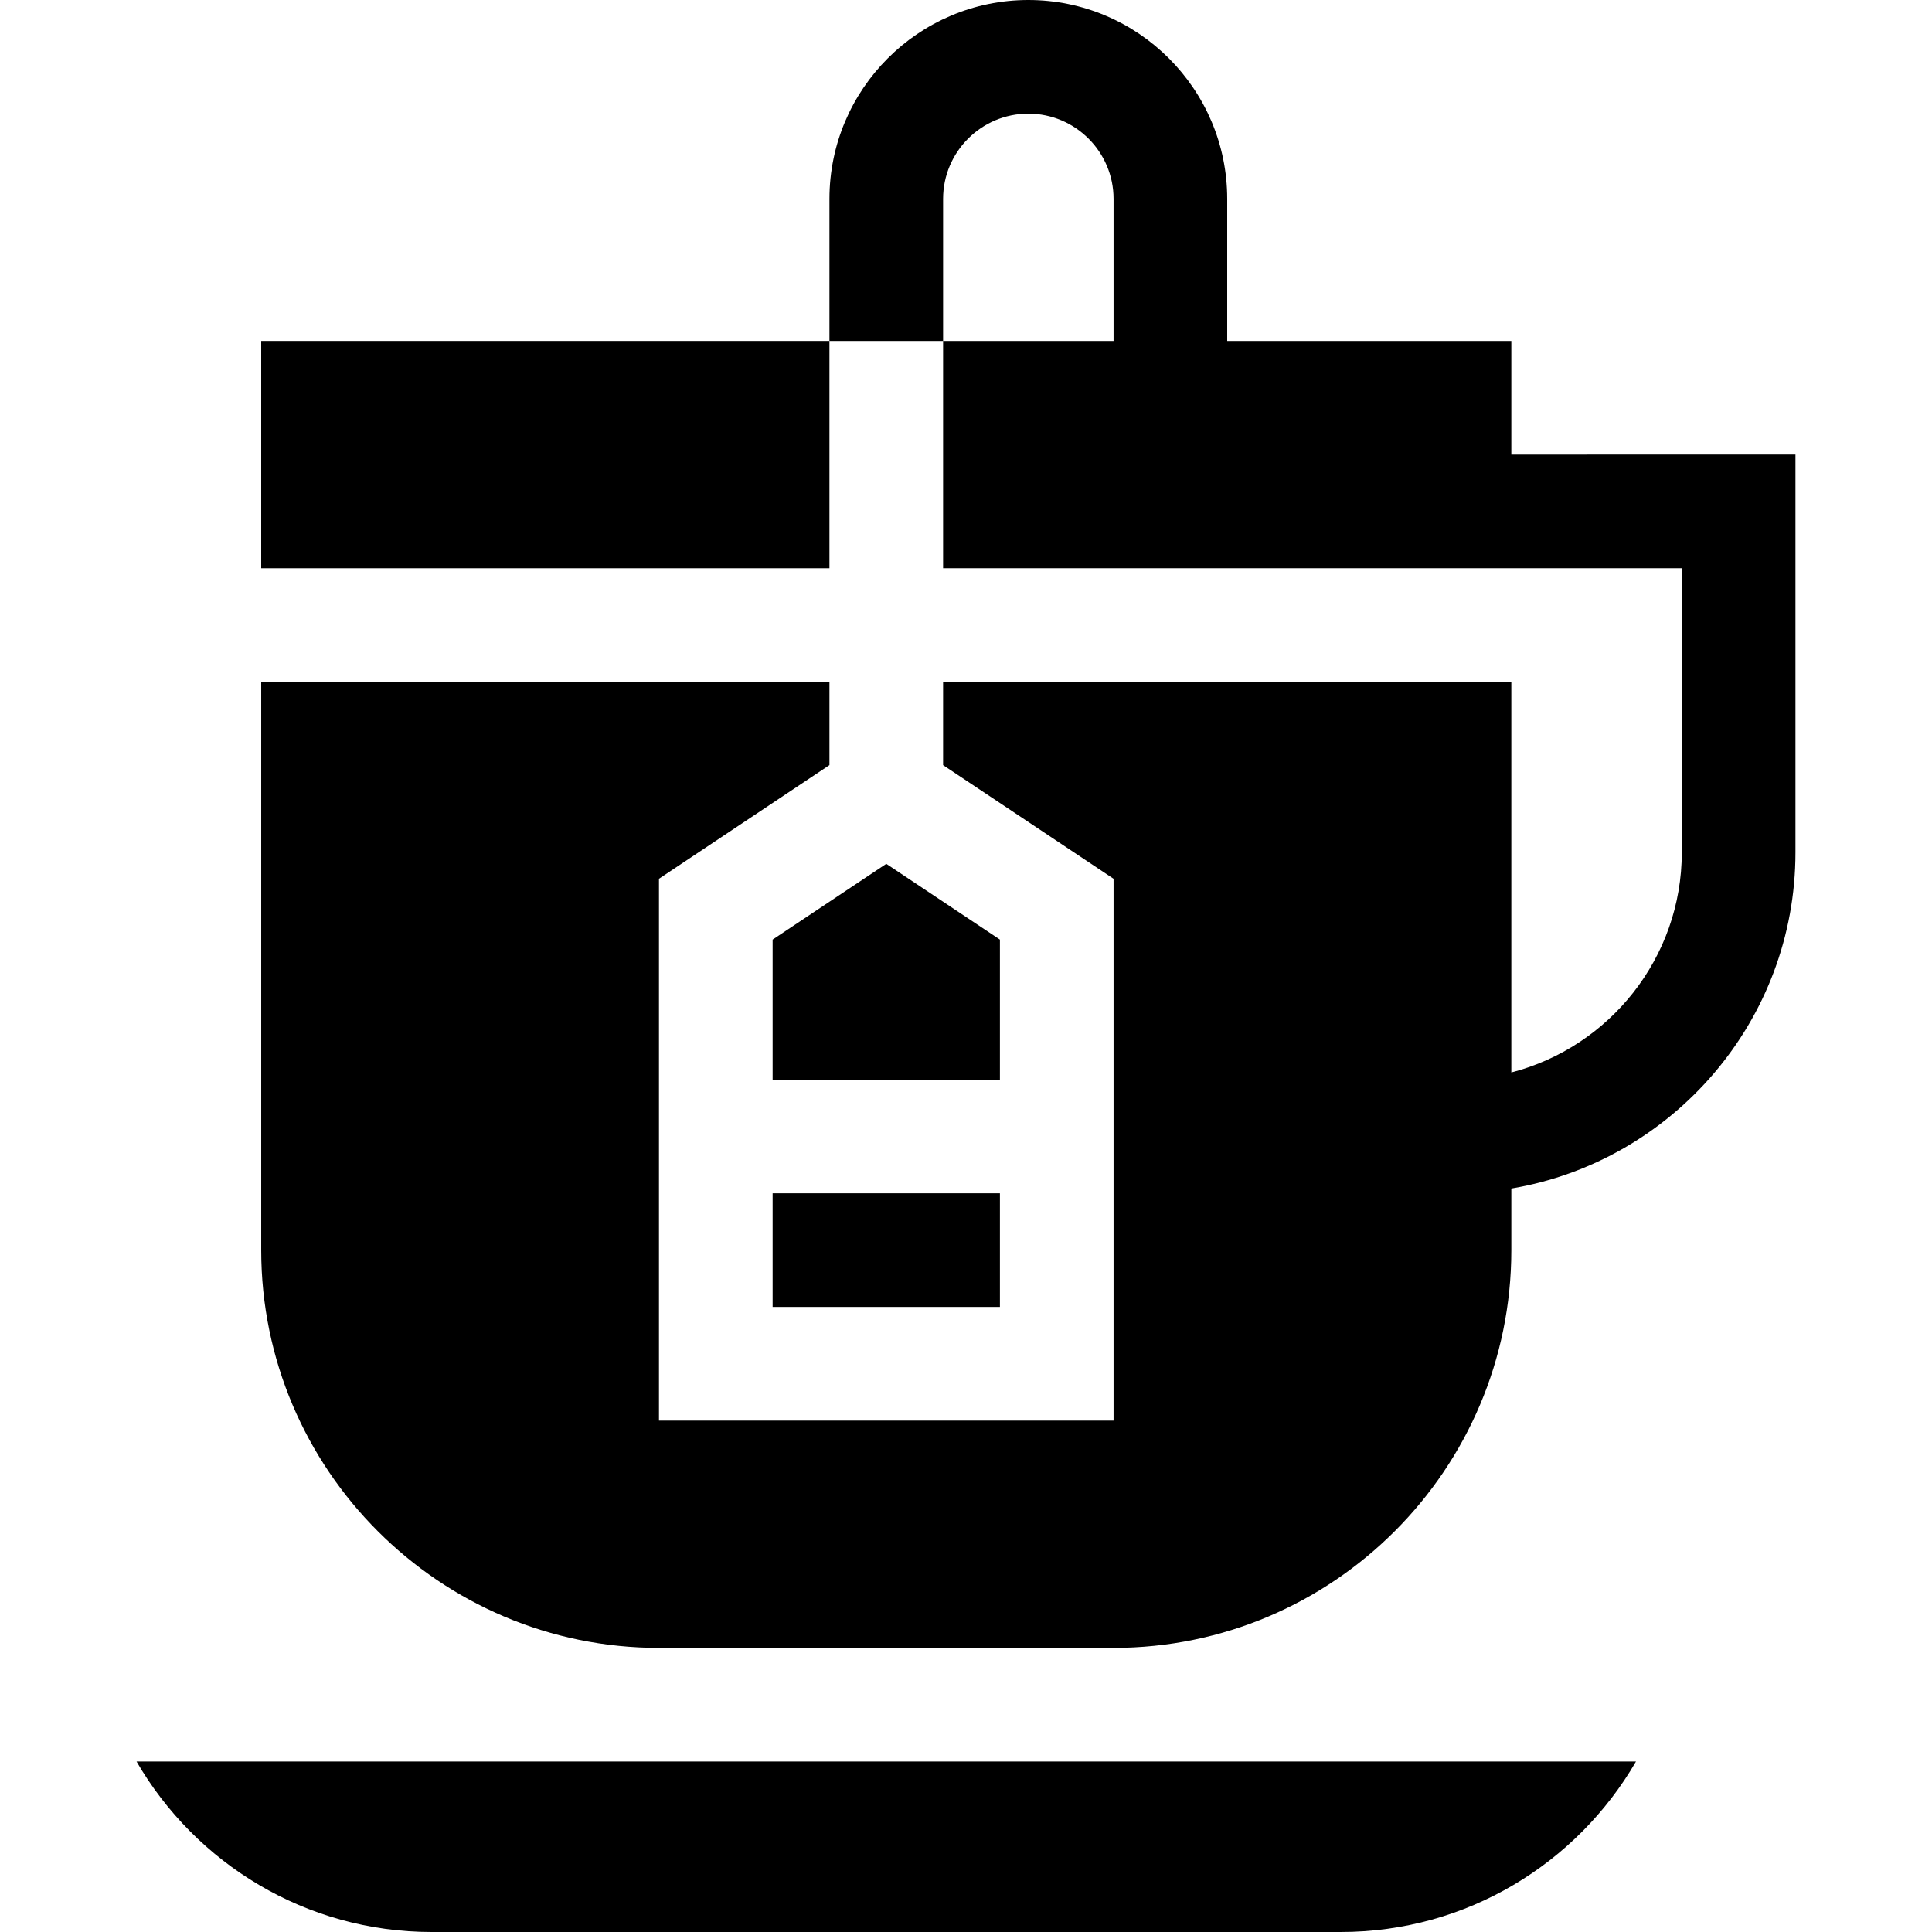<svg id="Capa_1" enable-background="new 0 0 510 510" height="512" viewBox="0 0 510 510" width="512" xmlns="http://www.w3.org/2000/svg"><g id="XMLID_254_"><path id="XMLID_269_" d="m398.953 120v-30h-75v-37.5c0-28.949-23.552-52.5-52.5-52.5-28.949 0-52.5 23.551-52.5 52.5v37.5h30v-37.5c0-12.407 10.094-22.5 22.5-22.5s22.5 10.093 22.5 22.5v37.5h-45v60h195v75c0 27.906-19.151 51.424-45 58.101v-103.101h-150v21.972l45 30v143.028h-120v-143.028l45-30v-21.972h-150v150c0 57.897 47.103 105 105 105h120c57.897 0 105-47.103 105-105v-16.257c42.51-7.163 75-44.228 75-88.743v-105z"/><path id="XMLID_789_" d="m263.953 248.028-30-20-30 20v36.972h60z"/><path id="XMLID_795_" d="m203.953 315h60v30h-60z"/><path id="XMLID_268_" d="m68.953 90h150v60h-150z"/><path id="XMLID_267_" d="m113.953 510h240c33.242 0 62.323-18.122 77.906-45h-395.812c15.583 26.878 44.664 45 77.906 45z"/></g></svg>